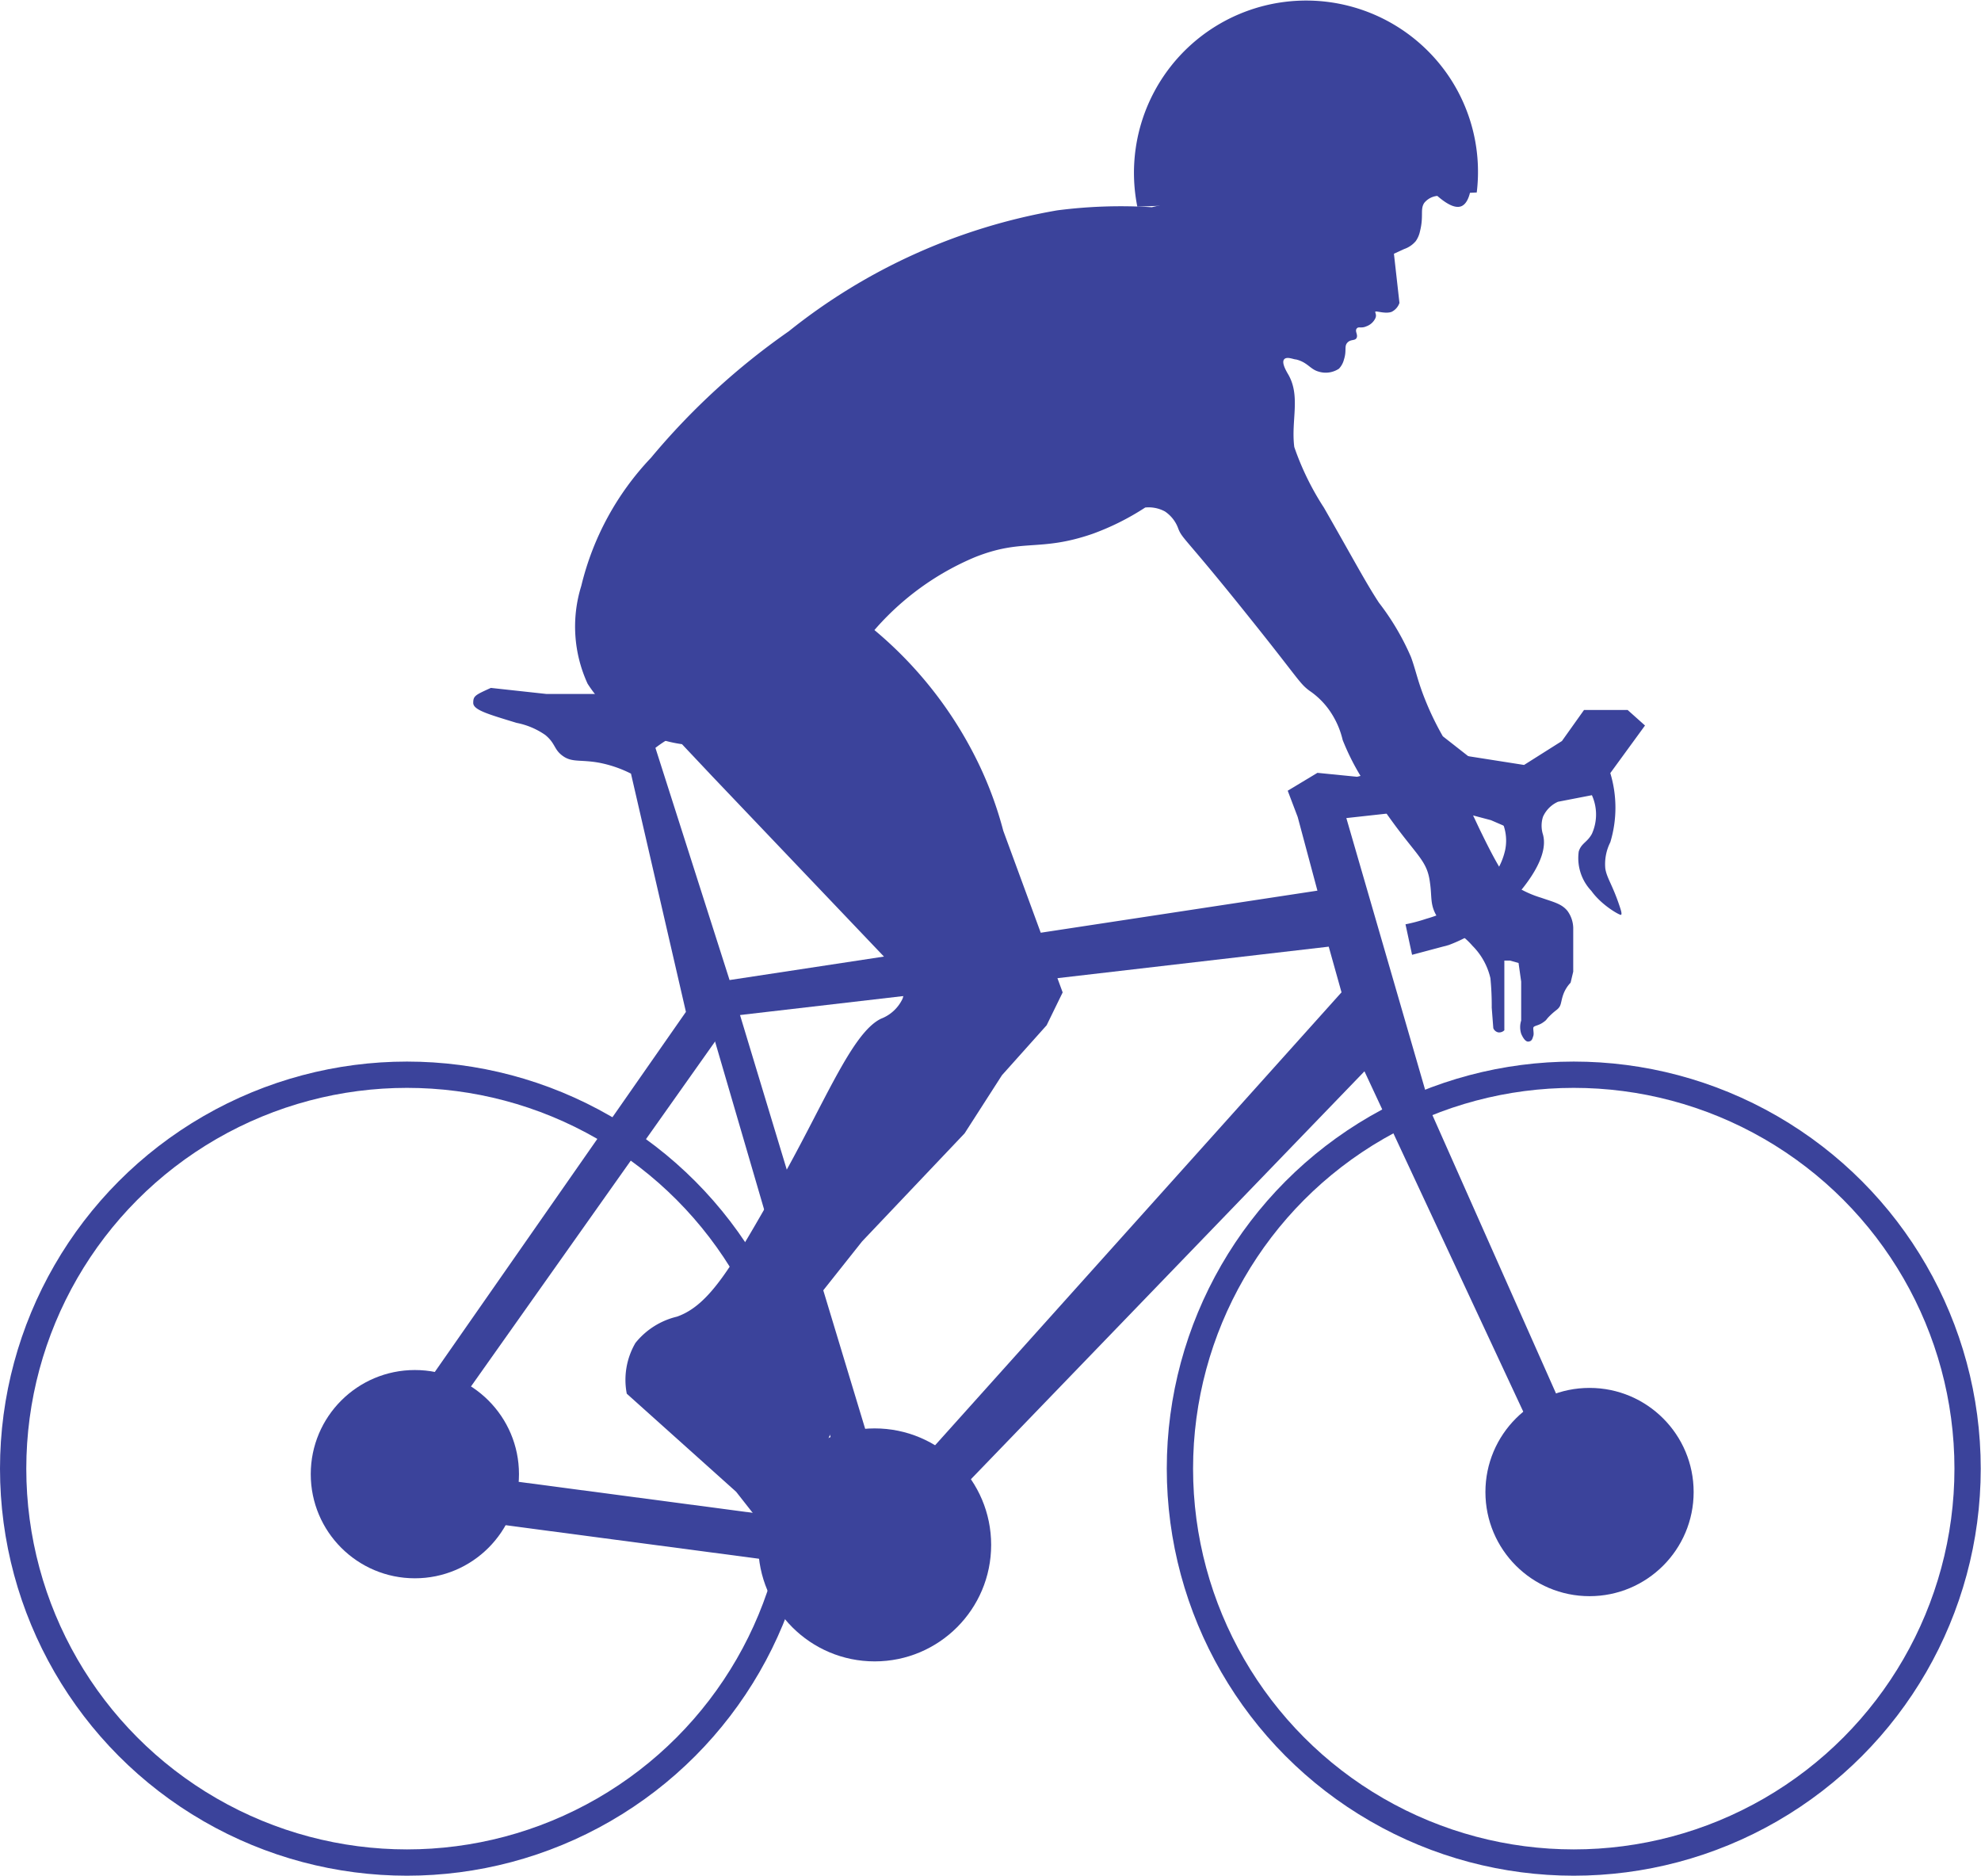 <svg xmlns="http://www.w3.org/2000/svg" viewBox="0 0 75.35 71.33"><defs><style>.cls-1{fill:#3b439b;}.cls-2{fill:none;stroke:#3b439b;stroke-miterlimit:10;}</style></defs><title>Asset 41ThumbnailsJ&amp;amp;H</title><g id="Layer_2" data-name="Layer 2"><g id="dark"><circle class="cls-1" cx="33.27" cy="58.75" r="4.43"/><circle class="cls-1" cx="60.46" cy="56.74" r="3.96"/><circle class="cls-1" cx="15.78" cy="56.06" r="3.96"/><path class="cls-1" d="M55.12,2.92A6.55,6.55,0,0,0,43.26,7.86l12.91-.54A6.5,6.5,0,0,0,55.12,2.92Z"/><path class="cls-1" d="M57.76,36.62l.1.71v1.48a.83.83,0,0,0,0,.5s.12.31.27.3.16-.13.19-.21,0-.2,0-.3.17-.08.36-.21.09-.09.3-.29.25-.19.33-.3.07-.28.17-.53a1.28,1.28,0,0,1,.26-.4l.1-.42V35.28a1.14,1.14,0,0,0-.22-.64c-.22-.27-.51-.33-1-.5a4,4,0,0,1-1.08-.51c-.13-.09-.39-.31-1.16-1.89-.15-.3-.26-.55-.35-.73l.68.18.88.38c0,.37.07.67.27.75a.23.23,0,0,0,.17,0c.09,0,.09-.12.17-.2s.25-.08.32-.13.09-.4-.37-1.42l-.33-.5-1.28-.77L54.88,28a11,11,0,0,1-.66-1.36c-.3-.74-.36-1.13-.55-1.65a9.54,9.54,0,0,0-1.22-2.07c-.5-.76-1-1.71-2.09-3.61A10.49,10.49,0,0,1,49.23,17c-.13-1,.25-1.93-.23-2.76-.07-.12-.26-.44-.16-.57s.36,0,.46,0c.44.11.53.37.85.46a.91.91,0,0,0,.78-.11.79.79,0,0,0,.19-.35c.11-.34,0-.5.13-.64s.29-.06.35-.18-.07-.25,0-.35.17,0,.37-.09a.6.6,0,0,0,.34-.3c.06-.13,0-.19,0-.25s.37.09.62,0a.59.59,0,0,0,.3-.34l-.21-1.87.39-.18a1,1,0,0,0,.44-.3,1,1,0,0,0,.16-.37c.15-.59,0-.83.16-1.08a.73.73,0,0,1,.5-.27c.3.26.66.5.92.39.55-.24.51-2-.07-3.33a5.6,5.6,0,0,0-5-3.12,5.22,5.22,0,0,0-4.3,2,6.49,6.49,0,0,0-.9,3c0,.19,0,.35,0,.46l.39.59-1.9.44A18.83,18.83,0,0,0,40.21,8,22.42,22.42,0,0,0,30,12.6a26.68,26.68,0,0,0-5.24,4.81,10.71,10.71,0,0,0-2.65,4.87A5.2,5.2,0,0,0,22.35,26a5.1,5.1,0,0,0,3.59,2.3l1.15,1.22,7.24,7.6a1.33,1.33,0,0,1,0,.86,1.5,1.5,0,0,1-.82.76c-1.14.55-2.19,3.33-4,6.48-1.68,2.94-2.51,4.41-3.76,4.85a2.88,2.88,0,0,0-1.58,1A2.78,2.78,0,0,0,23.84,53L28,56.73l1.1,1.4,2.19.62a1.09,1.09,0,0,0,.87-.31c.16-.22.15-.57-.25-1.43a19,19,0,0,0-1.51-2.35,4.2,4.2,0,0,1-1-2.34,2.94,2.94,0,0,1,.58-1.57l2.81-3.54,3.9-4.11,1.42-2.21,1.7-1.9.61-1.25-2.26-6.15a14.19,14.19,0,0,0-.9-2.47,15.24,15.24,0,0,0-4-5.16,10.36,10.36,0,0,1,3.82-2.77c1.83-.73,2.45-.19,4.48-.89a9.75,9.75,0,0,0,2-1,1.3,1.3,0,0,1,.75.15,1.32,1.32,0,0,1,.51.66c.16.4.27.33,2.74,3.42,1.86,2.32,1.86,2.45,2.25,2.74a2.94,2.94,0,0,1,.84.87,3.23,3.23,0,0,1,.42,1,9.15,9.15,0,0,0,1.32,2.29c1.41,2.11,1.88,2.18,2,3.13.08.53,0,.81.23,1.23.34.57.78.48,1.39,1.18a2.55,2.55,0,0,1,.68,1.23,10.79,10.79,0,0,1,.05,1.12l.06.78a.26.26,0,0,0,.19.16.28.28,0,0,0,.23-.08V38.5l0-.91V36.53l.22,0"/><circle class="cls-2" cx="15.48" cy="55.85" r="14.98"/><circle class="cls-2" cx="59.86" cy="55.85" r="14.98"/><path class="cls-1" d="M15.48,53.69,26.09,38.48,24,29.42A4.6,4.6,0,0,0,22.76,29c-.7-.12-1,0-1.35-.25s-.27-.47-.67-.8a2.87,2.87,0,0,0-1.09-.46C18.57,27.16,18,27,18,26.73s.08-.3.67-.57l2.11.23h3.52a18.1,18.1,0,0,1,2.57-.23c1.1,0,3.14-.07,3.32.57.06.25-.18.5-.21.54-.43.45-1.26.23-1.81.17a4.85,4.85,0,0,0-3.24,1l2.82,8.83,22.36-3.4-.75-2.8-.38-1,1.13-.68,1.51.15,1.74-.45.91-.61,1.28.23,2.42.38,1.44-.91L60.25,27,61.91,27l.66.59L61.25,29.4a4.53,4.53,0,0,1,0,2.63,1.84,1.84,0,0,0-.19,1c.06.37.27.61.54,1.42.08.23.09.31.06.34s-.73-.35-1.13-.91a1.81,1.81,0,0,1-.48-1.5c.1-.32.32-.34.5-.67a1.79,1.79,0,0,0,0-1.47l-1.29.25a1.13,1.13,0,0,0-.57.57,1.11,1.11,0,0,0,0,.68c.27,1-1,2.33-1.39,2.74a5.82,5.82,0,0,1-2.2,1.46l-1.39.37-.25-1.16a6.4,6.4,0,0,0,.79-.21,5.2,5.2,0,0,0,2-1.08,2.61,2.61,0,0,0,1-1.53A1.77,1.77,0,0,0,57,31a1.62,1.62,0,0,0-1-.58,2.49,2.49,0,0,0-.79.11c-.43.09-.78.18-1,.25l-3,.33,3.28,11.31,5.33,12,.57,1.82-.57.53-1-1.2-7-15L50.54,36,27.89,38.63,16.46,54.78Z"/><polygon class="cls-1" points="27.76 37.32 33.72 57.02 51.4 37.32 52.98 39.62 34.52 58.75 33.27 60.39 26.74 38.04 27.76 37.32"/><ellipse class="cls-1" cx="30.11" cy="52.6" rx="1.83" ry="3.26"/><rect class="cls-1" x="15.8" y="57.19" width="20.43" height="1.7" transform="translate(7.84 -2.91) rotate(7.54)"/></g></g></svg>